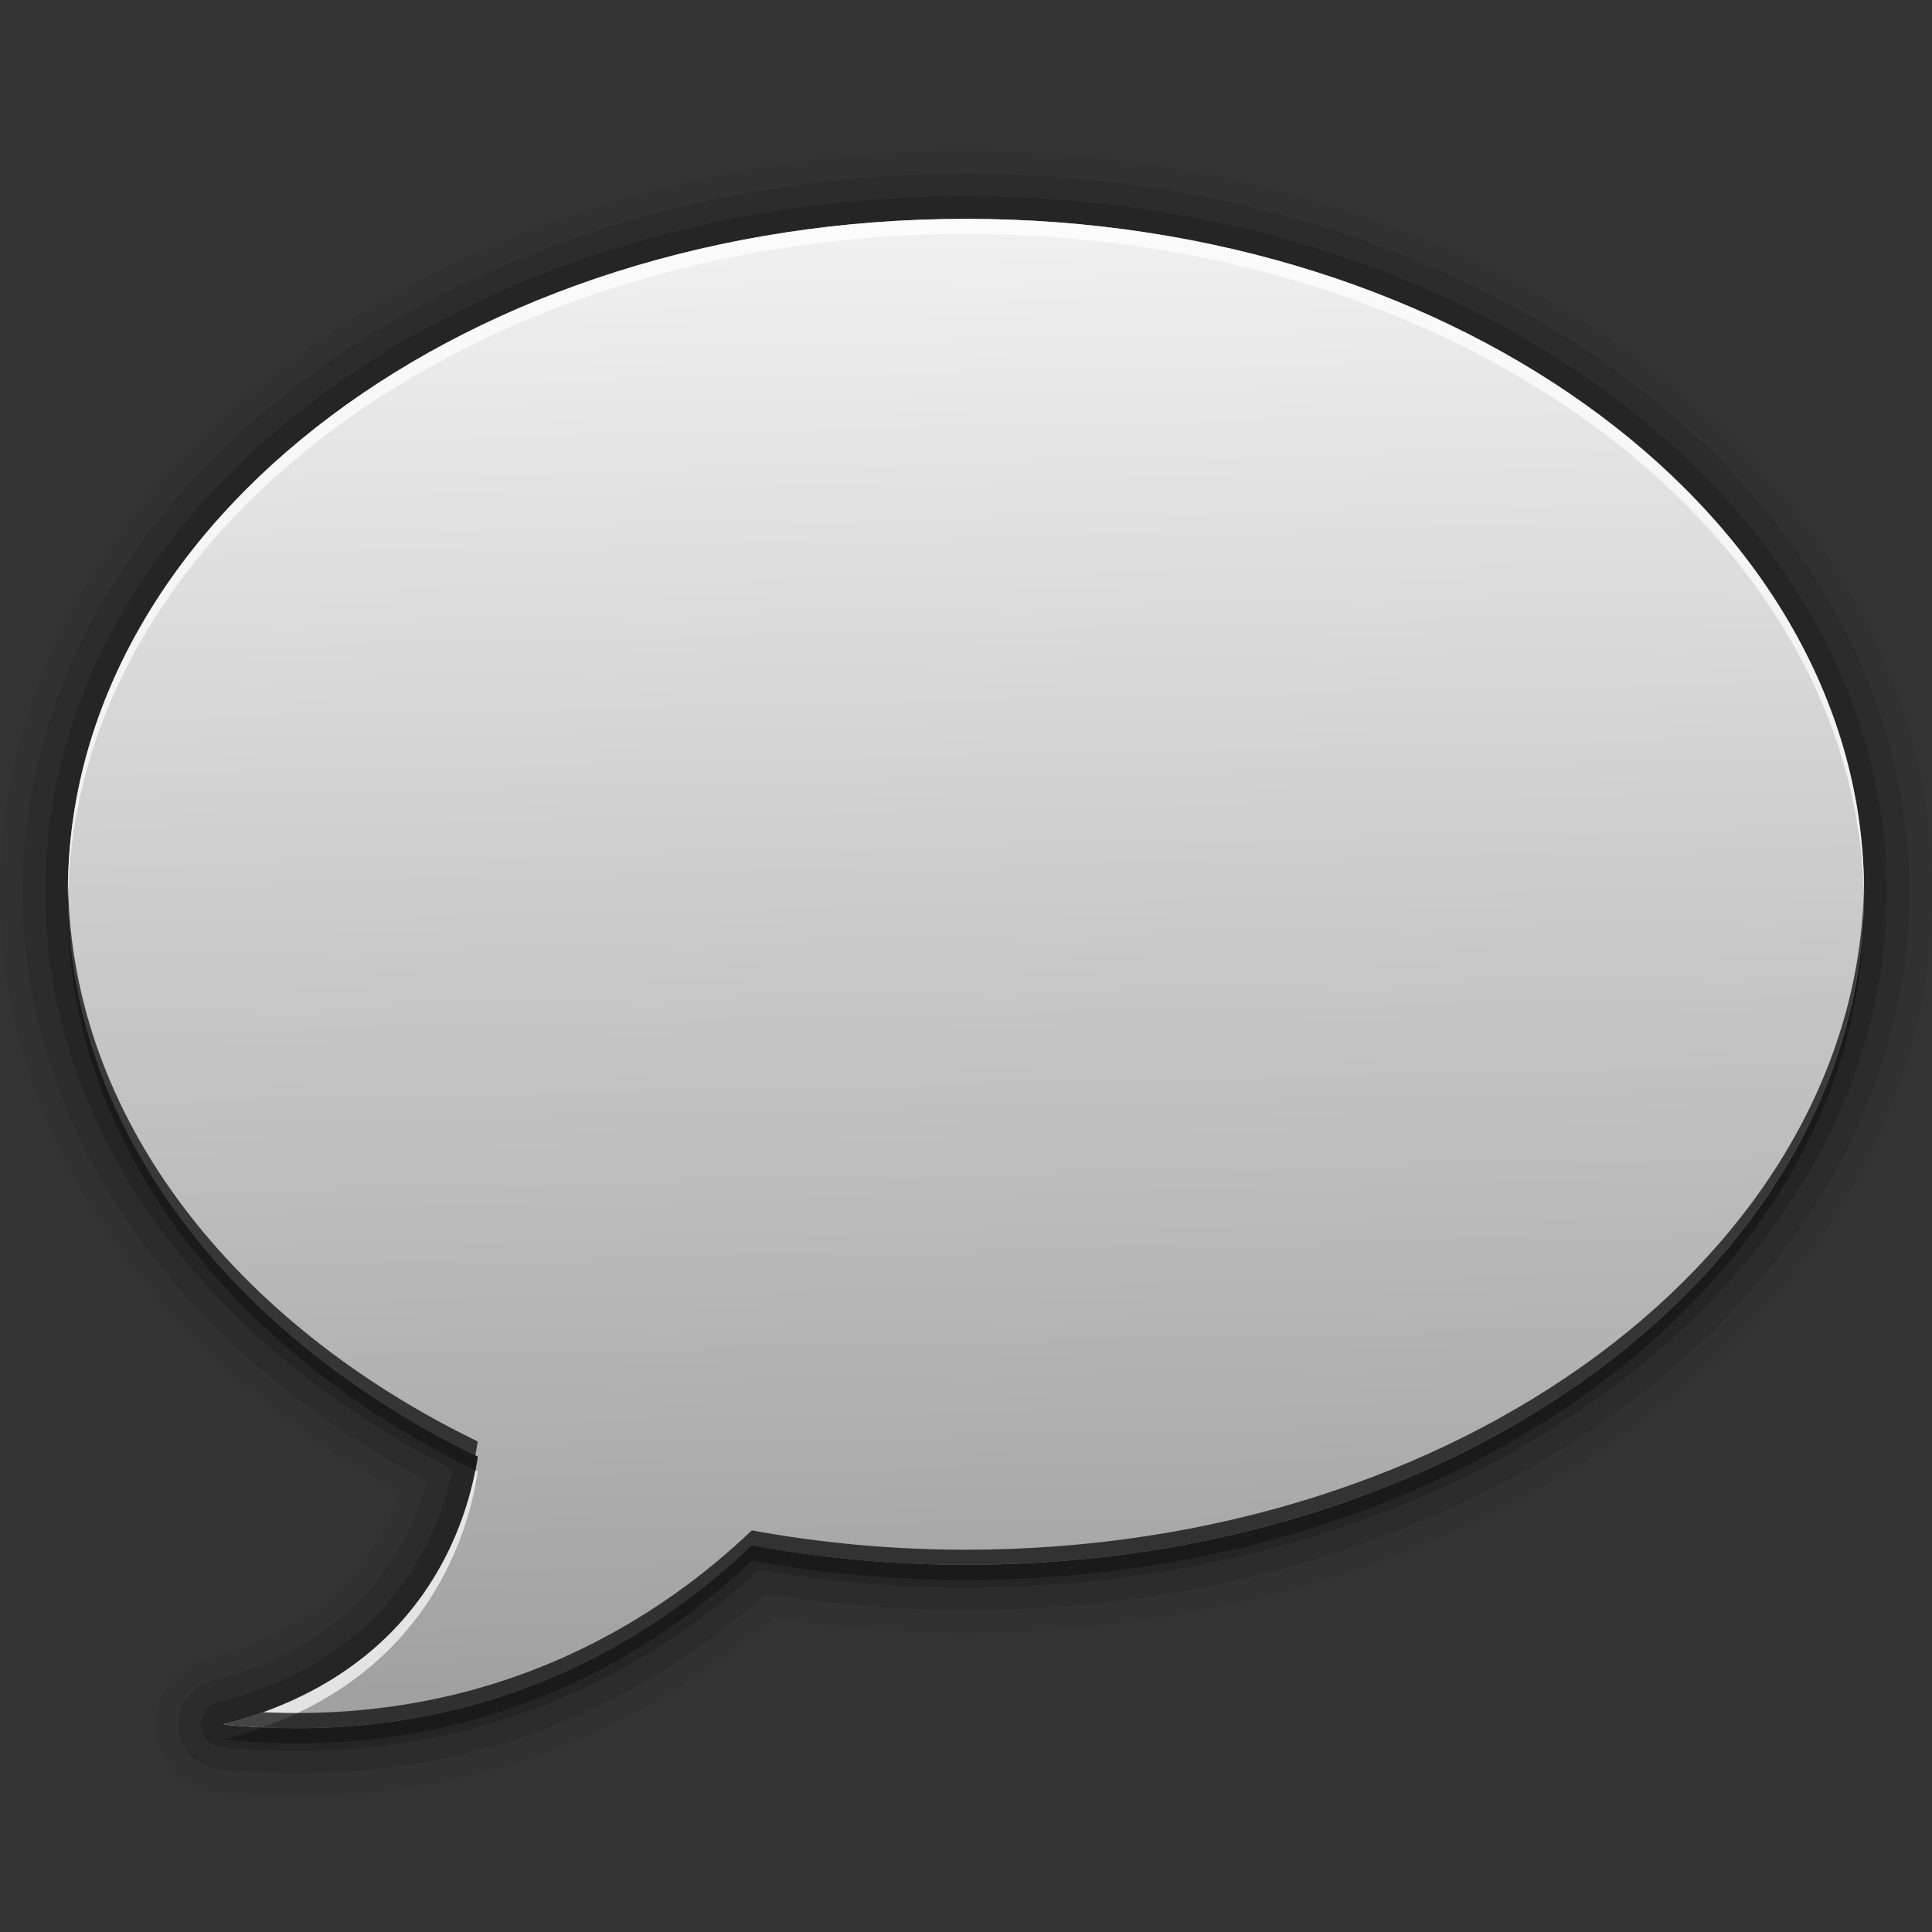 <?xml version="1.0" encoding="UTF-8" standalone="no"?>
<!-- Created with Inkscape (http://www.inkscape.org/) -->

<svg
   xmlns:dc="http://purl.org/dc/elements/1.1/"
   xmlns:cc="http://creativecommons.org/ns#"
   xmlns:rdf="http://www.w3.org/1999/02/22-rdf-syntax-ns#"
   xmlns:svg="http://www.w3.org/2000/svg"
   xmlns="http://www.w3.org/2000/svg"
   xmlns:xlink="http://www.w3.org/1999/xlink"
   xmlns:sodipodi="http://sodipodi.sourceforge.net/DTD/sodipodi-0.dtd"
   xmlns:inkscape="http://www.inkscape.org/namespaces/inkscape"
   width="256"
   height="256"
   id="svg4461"
   version="1.1"
   inkscape:version="0.48.2 r9819"
   sodipodi:docname="user-invisible-panel.svg">
  <rect width="100%" height="100%" fill="#333333" stroke="none"/>
  <defs
     id="defs4463">
    <linearGradient
       id="linearGradient4081">
      <stop
         offset="0"
         style="stop-color:#a1a1a1;stop-opacity:1;"
         id="stop4083" />
      <stop
         offset="1"
         style="stop-color:#f1f1f1;stop-opacity:1;"
         id="stop4085" />
    </linearGradient>
    <linearGradient
       inkscape:collect="always"
       xlink:href="#linearGradient4081"
       id="linearGradient32902"
       gradientUnits="userSpaceOnUse"
       gradientTransform="matrix(3.606,0,0,3.303,-30.767,755.995)"
       x1="48.082"
       y1="75.562"
       x2="46.655"
       y2="16.973" />
  </defs>
  <sodipodi:namedview
     id="base"
     pagecolor="#ffffff"
     bordercolor="#666666"
     borderopacity="1.0"
     inkscape:pageopacity="0.0"
     inkscape:pageshadow="2"
     inkscape:zoom="1.6328125"
     inkscape:cx="128"
     inkscape:cy="128"
     inkscape:document-units="px"
     inkscape:current-layer="layer1"
     showgrid="false"
     inkscape:window-width="1024"
     inkscape:window-height="576"
     inkscape:window-x="0"
     inkscape:window-y="24"
     inkscape:window-maximized="1"
     fit-margin-top="0"
     fit-margin-left="0"
     fit-margin-right="0"
     fit-margin-bottom="0" />
  <g
     inkscape:label="Layer 1"
     inkscape:groupmode="layer"
     id="layer1"
     transform="translate(-14.312,-765.122)">
    <g
       id="g32893"
       transform="translate(-0.012,-18.02)">
      <path
         style="opacity:0.05;fill:none;stroke:#000000;stroke-width:18;stroke-linejoin:round;stroke-miterlimit:4;stroke-opacity:1;stroke-dasharray:none;display:inline"
         id="path32891"
         inkscape:connector-curvature="0"
         d="m 142.324,812.142 c -65.722,0 -119,39.925 -119,89.175 0,31.371 21.635,58.933 54.316,74.829 -1.243,8.286 -6.902,28.569 -33.694,35.505 34.701,3.454 57.746,-12.043 69.98,-23.739 9.1,1.67 18.611,2.58 28.398,2.58 65.722,0 119,-39.925 119,-89.175 0,-49.25 -53.278,-89.175 -119,-89.175 z" />
      <path
         d="m 142.324,812.142 c -65.722,0 -119,39.925 -119,89.175 0,31.371 21.635,58.933 54.316,74.829 -1.243,8.286 -6.902,28.569 -33.694,35.505 34.701,3.454 57.746,-12.043 69.98,-23.739 9.1,1.67 18.611,2.58 28.398,2.58 65.722,0 119,-39.925 119,-89.175 0,-49.25 -53.278,-89.175 -119,-89.175 z"
         inkscape:connector-curvature="0"
         id="path32889"
         style="opacity:0.1;fill:none;stroke:#000000;stroke-width:12;stroke-linejoin:round;stroke-miterlimit:4;stroke-opacity:1;stroke-dasharray:none;display:inline" />
      <path
         style="opacity:0.15;fill:none;stroke:#000000;stroke-width:6;stroke-linejoin:round;stroke-miterlimit:4;stroke-opacity:1;stroke-dasharray:none;display:inline"
         id="path32887"
         inkscape:connector-curvature="0"
         d="m 142.324,812.142 c -65.722,0 -119,39.925 -119,89.175 0,31.371 21.635,58.933 54.316,74.829 -1.243,8.286 -6.902,28.569 -33.694,35.505 34.701,3.454 57.746,-12.043 69.98,-23.739 9.1,1.67 18.611,2.58 28.398,2.58 65.722,0 119,-39.925 119,-89.175 0,-49.25 -53.278,-89.175 -119,-89.175 z" />
      <path
         d="m 142.324,812.142 c -65.722,0 -119,39.925 -119,89.175 0,31.371 21.635,58.933 54.316,74.829 -1.243,8.286 -6.902,28.569 -33.694,35.505 34.701,3.454 57.746,-12.043 69.98,-23.739 9.1,1.67 18.611,2.58 28.398,2.58 65.722,0 119,-39.925 119,-89.175 0,-49.25 -53.278,-89.175 -119,-89.175 z"
         inkscape:connector-curvature="0"
         id="path3620"
         style="fill:url(#linearGradient32902);fill-opacity:1;stroke:none;display:inline" />
      <path
         id="path32867"
         transform="translate(0,796.362)"
         d="m 142.312,15.781 c -65.722,0 -119,39.937 -119,89.188 0,0.38 0.025,0.747 0.031,1.125 0.625,-48.848 53.636,-88.312 118.969,-88.312 65.278,0 118.287,39.397 119,88.188 0.005,-0.336 0,-0.663 0,-1 0,-49.25 -53.278,-89.188 -119,-89.188 z m -65,165.844 c -1.786,9.129 -8.392,27.188 -33.375,33.656 1.782,0.177 3.529,0.294 5.25,0.375 22.294,-8.062 27.281,-26.162 28.438,-33.875 -0.105,-0.051 -0.208,-0.105 -0.312,-0.156 z"
         style="opacity:0.7;fill:#ffffff;fill-opacity:1;stroke:none;display:inline"
         inkscape:connector-curvature="0" />
      <path
         id="path32876"
         transform="translate(0,796.362)"
         d="m 261.312,103.969 c -0.723,48.785 -53.728,88.156 -119,88.156 -9.787,0 -19.275,-0.893 -28.375,-2.562 -11.606,11.095 -32.965,25.581 -64.75,24.094 -1.656,0.599 -3.397,1.145 -5.25,1.625 34.701,3.454 57.766,-12.023 70,-23.719 9.1,1.67 18.588,2.562 28.375,2.562 65.722,0 119,-39.906 119,-89.156 0,-0.333 0.005,-0.668 0,-1 z m -237.969,0.125 c -0.004,0.291 -0.031,0.584 -0.031,0.875 0,31.27 21.495,58.737 54,74.656 0.129,-0.661 0.229,-1.284 0.312,-1.844 -32.285,-15.703 -53.766,-42.788 -54.281,-73.688 z"
         style="opacity:0.7;fill:#000000;fill-opacity:1;stroke:none;display:inline"
         inkscape:connector-curvature="0" />
      <path
         inkscape:connector-curvature="0"
         style="opacity:0.3;fill:#000000;fill-opacity:1;stroke:none;display:inline"
         d="m 261.312,902.331 c -0.723,48.785 -53.728,88.156 -119,88.156 -9.787,0 -19.275,-0.893 -28.375,-2.562 -11.606,11.095 -32.965,25.581 -64.75,24.094 -1.656,0.599 -3.397,1.145 -5.25,1.625 34.701,3.454 57.766,-12.023 70,-23.719 9.1,1.67 18.588,2.562 28.375,2.562 65.722,0 119,-39.906 119,-89.156 0,-0.333 0.005,-0.668 0,-1 z m -237.969,0.125 c -0.004,0.291 -0.031,0.584 -0.031,0.875 0,31.27 21.495,58.737 54,74.656 0.129,-0.661 0.229,-1.284 0.312,-1.844 -32.285,-15.703 -53.766,-42.788 -54.281,-73.688 z"
         id="path32885" />
    </g>
  </g>
</svg>
